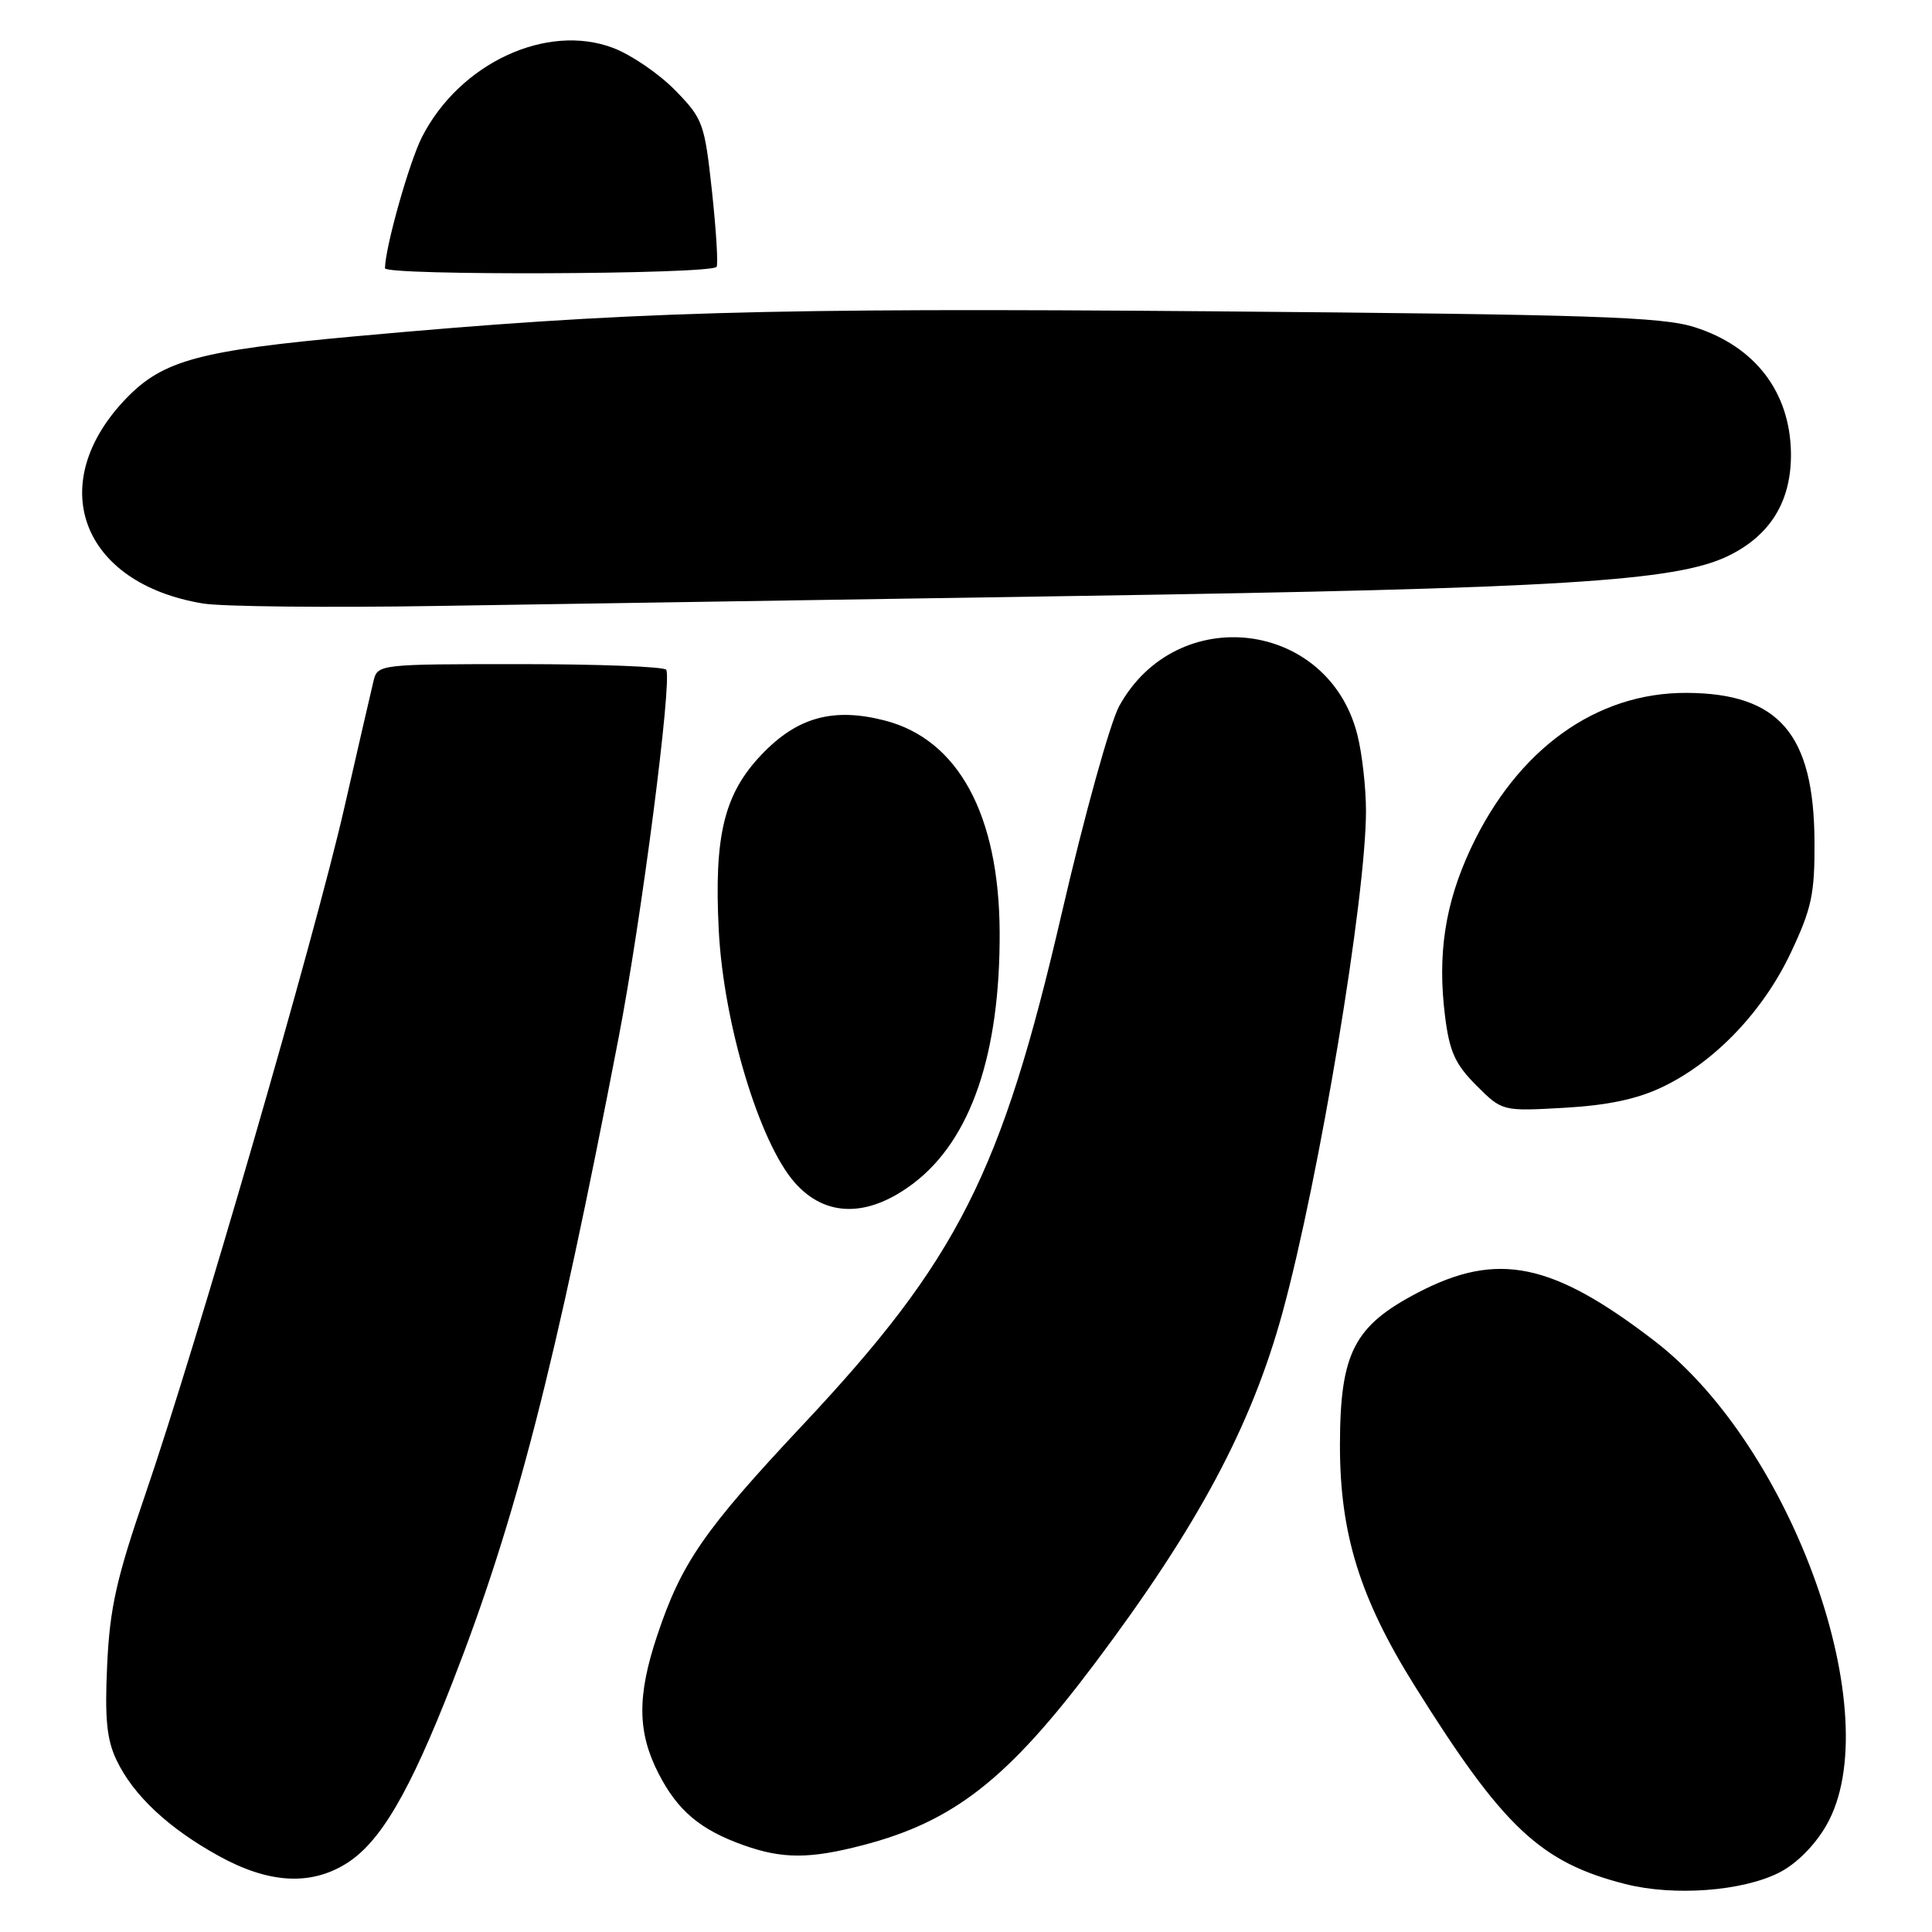 <?xml version="1.0" encoding="UTF-8" standalone="no"?>
<!DOCTYPE svg PUBLIC "-//W3C//DTD SVG 1.1//EN" "http://www.w3.org/Graphics/SVG/1.1/DTD/svg11.dtd" >
<svg xmlns="http://www.w3.org/2000/svg" xmlns:xlink="http://www.w3.org/1999/xlink" version="1.1" viewBox="0 0 256 256">
 <g >
 <path fill="currentColor"
d=" M 235.77 248.12 C 238.06 246.95 240.48 244.51 242.01 241.85 C 250.26 227.44 237.61 191.81 219.23 177.68 C 205.68 167.27 198.44 165.78 187.93 171.25 C 179.40 175.69 177.57 179.25 177.55 191.48 C 177.54 203.27 180.21 211.84 187.55 223.54 C 199.22 242.18 204.14 246.79 215.38 249.65 C 221.82 251.28 230.90 250.60 235.77 248.12 Z  M 45.77 247.00 C 50.35 244.21 54.23 237.61 59.99 222.83 C 68.33 201.43 73.56 181.15 81.97 137.50 C 84.99 121.85 89.08 90.24 88.28 88.75 C 88.06 88.34 79.37 88.00 68.96 88.00 C 50.17 88.00 50.03 88.02 49.49 90.25 C 49.19 91.49 47.45 99.03 45.63 107.00 C 41.79 123.87 25.98 178.40 19.26 198.00 C 15.42 209.17 14.55 213.07 14.20 220.61 C 13.87 227.68 14.14 230.50 15.43 233.20 C 17.63 237.86 22.33 242.26 29.00 245.93 C 35.54 249.54 41.04 249.89 45.77 247.00 Z  M 114.32 244.50 C 126.37 241.37 133.53 235.76 145.06 220.42 C 158.72 202.24 165.83 188.95 169.95 173.88 C 174.80 156.14 181.00 118.87 181.00 107.45 C 181.00 104.39 180.49 99.85 179.86 97.37 C 176.03 82.15 155.95 79.71 148.31 93.54 C 147.11 95.72 143.68 108.07 140.69 121.00 C 132.71 155.46 126.91 166.93 106.37 188.81 C 93.30 202.74 90.29 207.09 87.08 216.72 C 84.41 224.71 84.45 229.51 87.25 234.98 C 89.78 239.92 92.77 242.45 98.56 244.51 C 103.69 246.33 107.30 246.33 114.32 244.50 Z  M 121.10 156.75 C 128.66 150.97 132.53 139.64 132.46 123.50 C 132.38 107.96 126.98 98.00 117.27 95.48 C 110.43 93.71 105.64 95.02 100.92 99.98 C 95.94 105.19 94.60 110.73 95.24 123.29 C 95.88 135.64 100.61 151.34 105.29 156.68 C 109.38 161.34 115.06 161.36 121.10 156.75 Z  M 220.29 144.03 C 227.22 140.72 233.63 134.01 237.30 126.22 C 240.06 120.37 240.47 118.46 240.43 111.48 C 240.35 97.26 235.73 91.88 223.52 91.81 C 211.50 91.74 201.04 99.28 194.88 112.44 C 191.48 119.71 190.45 126.41 191.47 134.60 C 192.06 139.35 192.81 141.01 195.62 143.82 C 199.05 147.25 199.05 147.25 207.27 146.79 C 213.04 146.46 216.93 145.64 220.29 144.03 Z  M 142.50 78.97 C 206.61 77.98 222.03 77.04 228.98 73.67 C 234.62 70.94 237.40 66.36 237.31 59.99 C 237.18 51.93 232.56 45.90 224.54 43.35 C 220.23 41.98 210.97 41.67 160.63 41.25 C 101.36 40.76 82.82 41.30 47.00 44.57 C 26.48 46.44 21.63 47.74 16.80 52.71 C 5.79 64.05 10.71 77.31 26.92 79.97 C 29.44 80.38 43.42 80.53 58.00 80.29 C 72.58 80.06 110.60 79.46 142.50 78.97 Z  M 94.94 35.37 C 95.18 35.14 94.91 30.67 94.35 25.43 C 93.36 16.30 93.15 15.74 89.46 11.96 C 87.34 9.79 83.66 7.27 81.27 6.36 C 72.46 3.00 60.91 8.37 55.92 18.15 C 54.22 21.49 51.06 32.70 51.01 35.54 C 51.00 36.54 93.87 36.37 94.94 35.37 Z "/>
</g>
</svg>